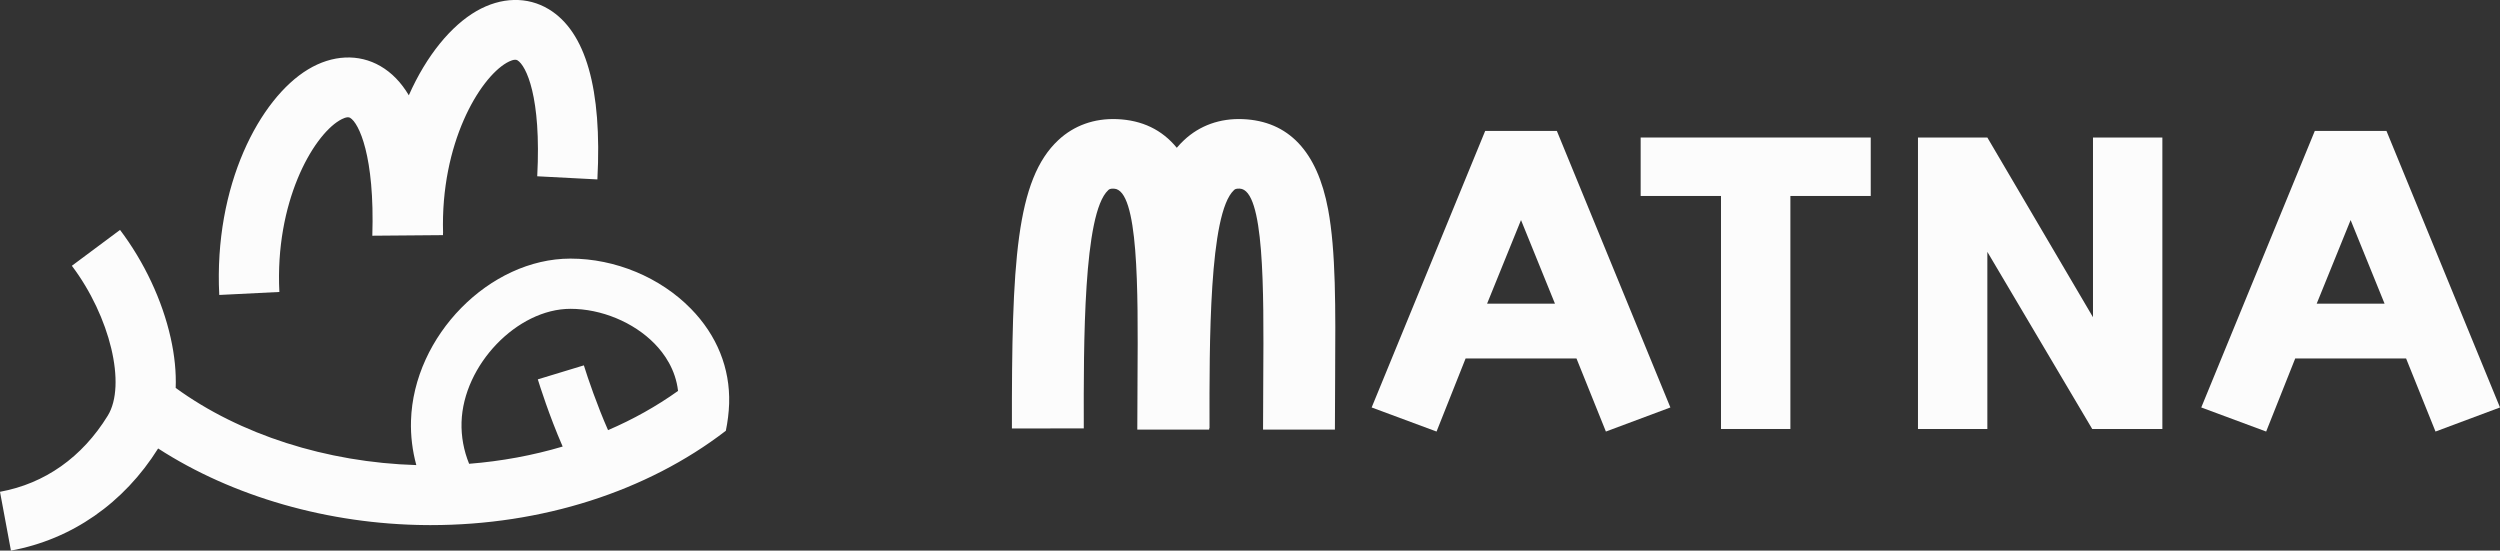 <svg width="168" height="37" viewBox="0 0 168 37" fill="none" xmlns="http://www.w3.org/2000/svg">
<rect x="0" y="0" width="168" height="37" fill="#333333" stroke="none"/>
<g clip-path="url(#clip0_504_469)">
<path d="M46.428 20.746C44.366 18.637 41.34 17.378 38.335 17.378C32.897 17.378 27.788 22.57 27.619 28.272C27.589 29.284 27.713 30.288 27.976 31.254C21.939 31.073 16.113 29.205 11.806 26.068C11.846 25.021 11.736 23.894 11.469 22.702C10.906 20.186 9.698 17.61 8.066 15.45L4.829 17.861C7.401 21.267 8.507 25.879 7.241 27.934C5.522 30.727 3.017 32.497 0 33.049L0.735 37C4.814 36.252 8.321 33.817 10.626 30.137C15.626 33.372 22.069 35.231 28.64 35.286C28.744 35.286 28.847 35.287 28.953 35.287C36.389 35.287 43.456 33.042 48.776 28.948C48.897 28.367 48.98 27.714 48.998 27.118C49.068 24.741 48.181 22.537 46.429 20.746H46.428ZM31.016 28.372C31.131 24.526 34.756 20.753 38.335 20.753C40.409 20.753 42.575 21.651 43.989 23.096C44.645 23.766 45.398 24.829 45.565 26.269C44.121 27.3 42.543 28.183 40.861 28.905C40.131 27.253 39.499 25.405 39.236 24.552L36.141 25.493C36.248 25.841 36.903 27.929 37.811 30.008C35.809 30.603 33.699 30.994 31.525 31.167C31.164 30.285 30.987 29.332 31.016 28.371V28.372Z" fill="#FCFCFC"/>
<path d="M18.774 19.622C18.471 13.604 20.999 9.188 22.804 8.098C22.994 7.984 23.339 7.807 23.523 7.914C24.115 8.256 25.189 10.48 25.02 15.84L29.769 15.801V15.657H29.774C29.598 9.634 32.22 5.273 34.047 4.22C34.239 4.11 34.588 3.941 34.771 4.051C35.355 4.405 36.385 6.492 36.102 11.846L40.144 12.057C40.465 5.979 39.367 2.132 36.883 0.623C35.443 -0.251 33.67 -0.207 32.018 0.744C30.334 1.714 28.668 3.705 27.473 6.404C26.959 5.537 26.321 4.88 25.562 4.441C24.105 3.598 22.332 3.678 20.701 4.664C17.454 6.625 14.362 12.462 14.734 19.821L18.775 19.62L18.774 19.622Z" fill="#FCFCFC"/>
</g>
<path d="M105.94 24.09H98.488L96.536 29L92.175 27.381L99.804 8.8H104.621L112.25 27.381L107.916 29L105.94 24.09ZM102.212 14.788L99.931 20.408H104.494L102.212 14.788Z" fill="#FCFCFC"/>
<path d="M115.651 28.828V13.169H110.252V9.241H125.713V13.169H120.314V28.828H115.651Z" fill="#FCFCFC"/>
<path d="M140.597 28.828L133.55 16.925V28.828H128.888V9.241H133.55L140.649 21.317V9.241H145.311V28.828H140.597Z" fill="#FCFCFC"/>
<path d="M161.69 24.09H154.238L152.286 29L147.925 27.381L155.554 8.8H160.371L168 27.381L163.666 29L161.69 24.09ZM157.962 14.788L155.681 20.408H160.244L157.962 14.788Z" fill="#FCFCFC"/>
<path d="M83.51 8.005C81.986 7.944 80.628 8.429 79.575 9.411C79.4 9.575 79.237 9.747 79.08 9.931C78.09 8.721 76.75 8.072 75.06 8.005C73.539 7.944 72.178 8.429 71.124 9.411C68.279 12.059 67.98 17.614 68.001 28.795L72.83 28.787C72.818 23.032 72.799 14.338 74.468 12.783C74.535 12.722 74.592 12.666 74.858 12.678C76.518 12.745 76.478 19.429 76.442 25.326C76.436 26.457 76.427 27.641 76.427 28.871H81.256C81.256 28.842 81.256 28.813 81.256 28.784H81.28C81.268 23.029 81.25 14.335 82.919 12.78C82.985 12.719 83.042 12.664 83.308 12.675C84.968 12.742 84.928 19.426 84.892 25.324C84.886 26.455 84.877 27.638 84.877 28.869H89.706C89.706 27.647 89.712 26.472 89.721 25.35C89.751 20.618 89.772 16.881 89.25 14.075C88.523 10.174 86.591 8.128 83.51 8.005Z" fill="#FCFCFC"/>
<defs>
<clipPath id="clip0_504_469">
<rect width="49" height="37" fill="white"/>
</clipPath>
</defs>
</svg>
